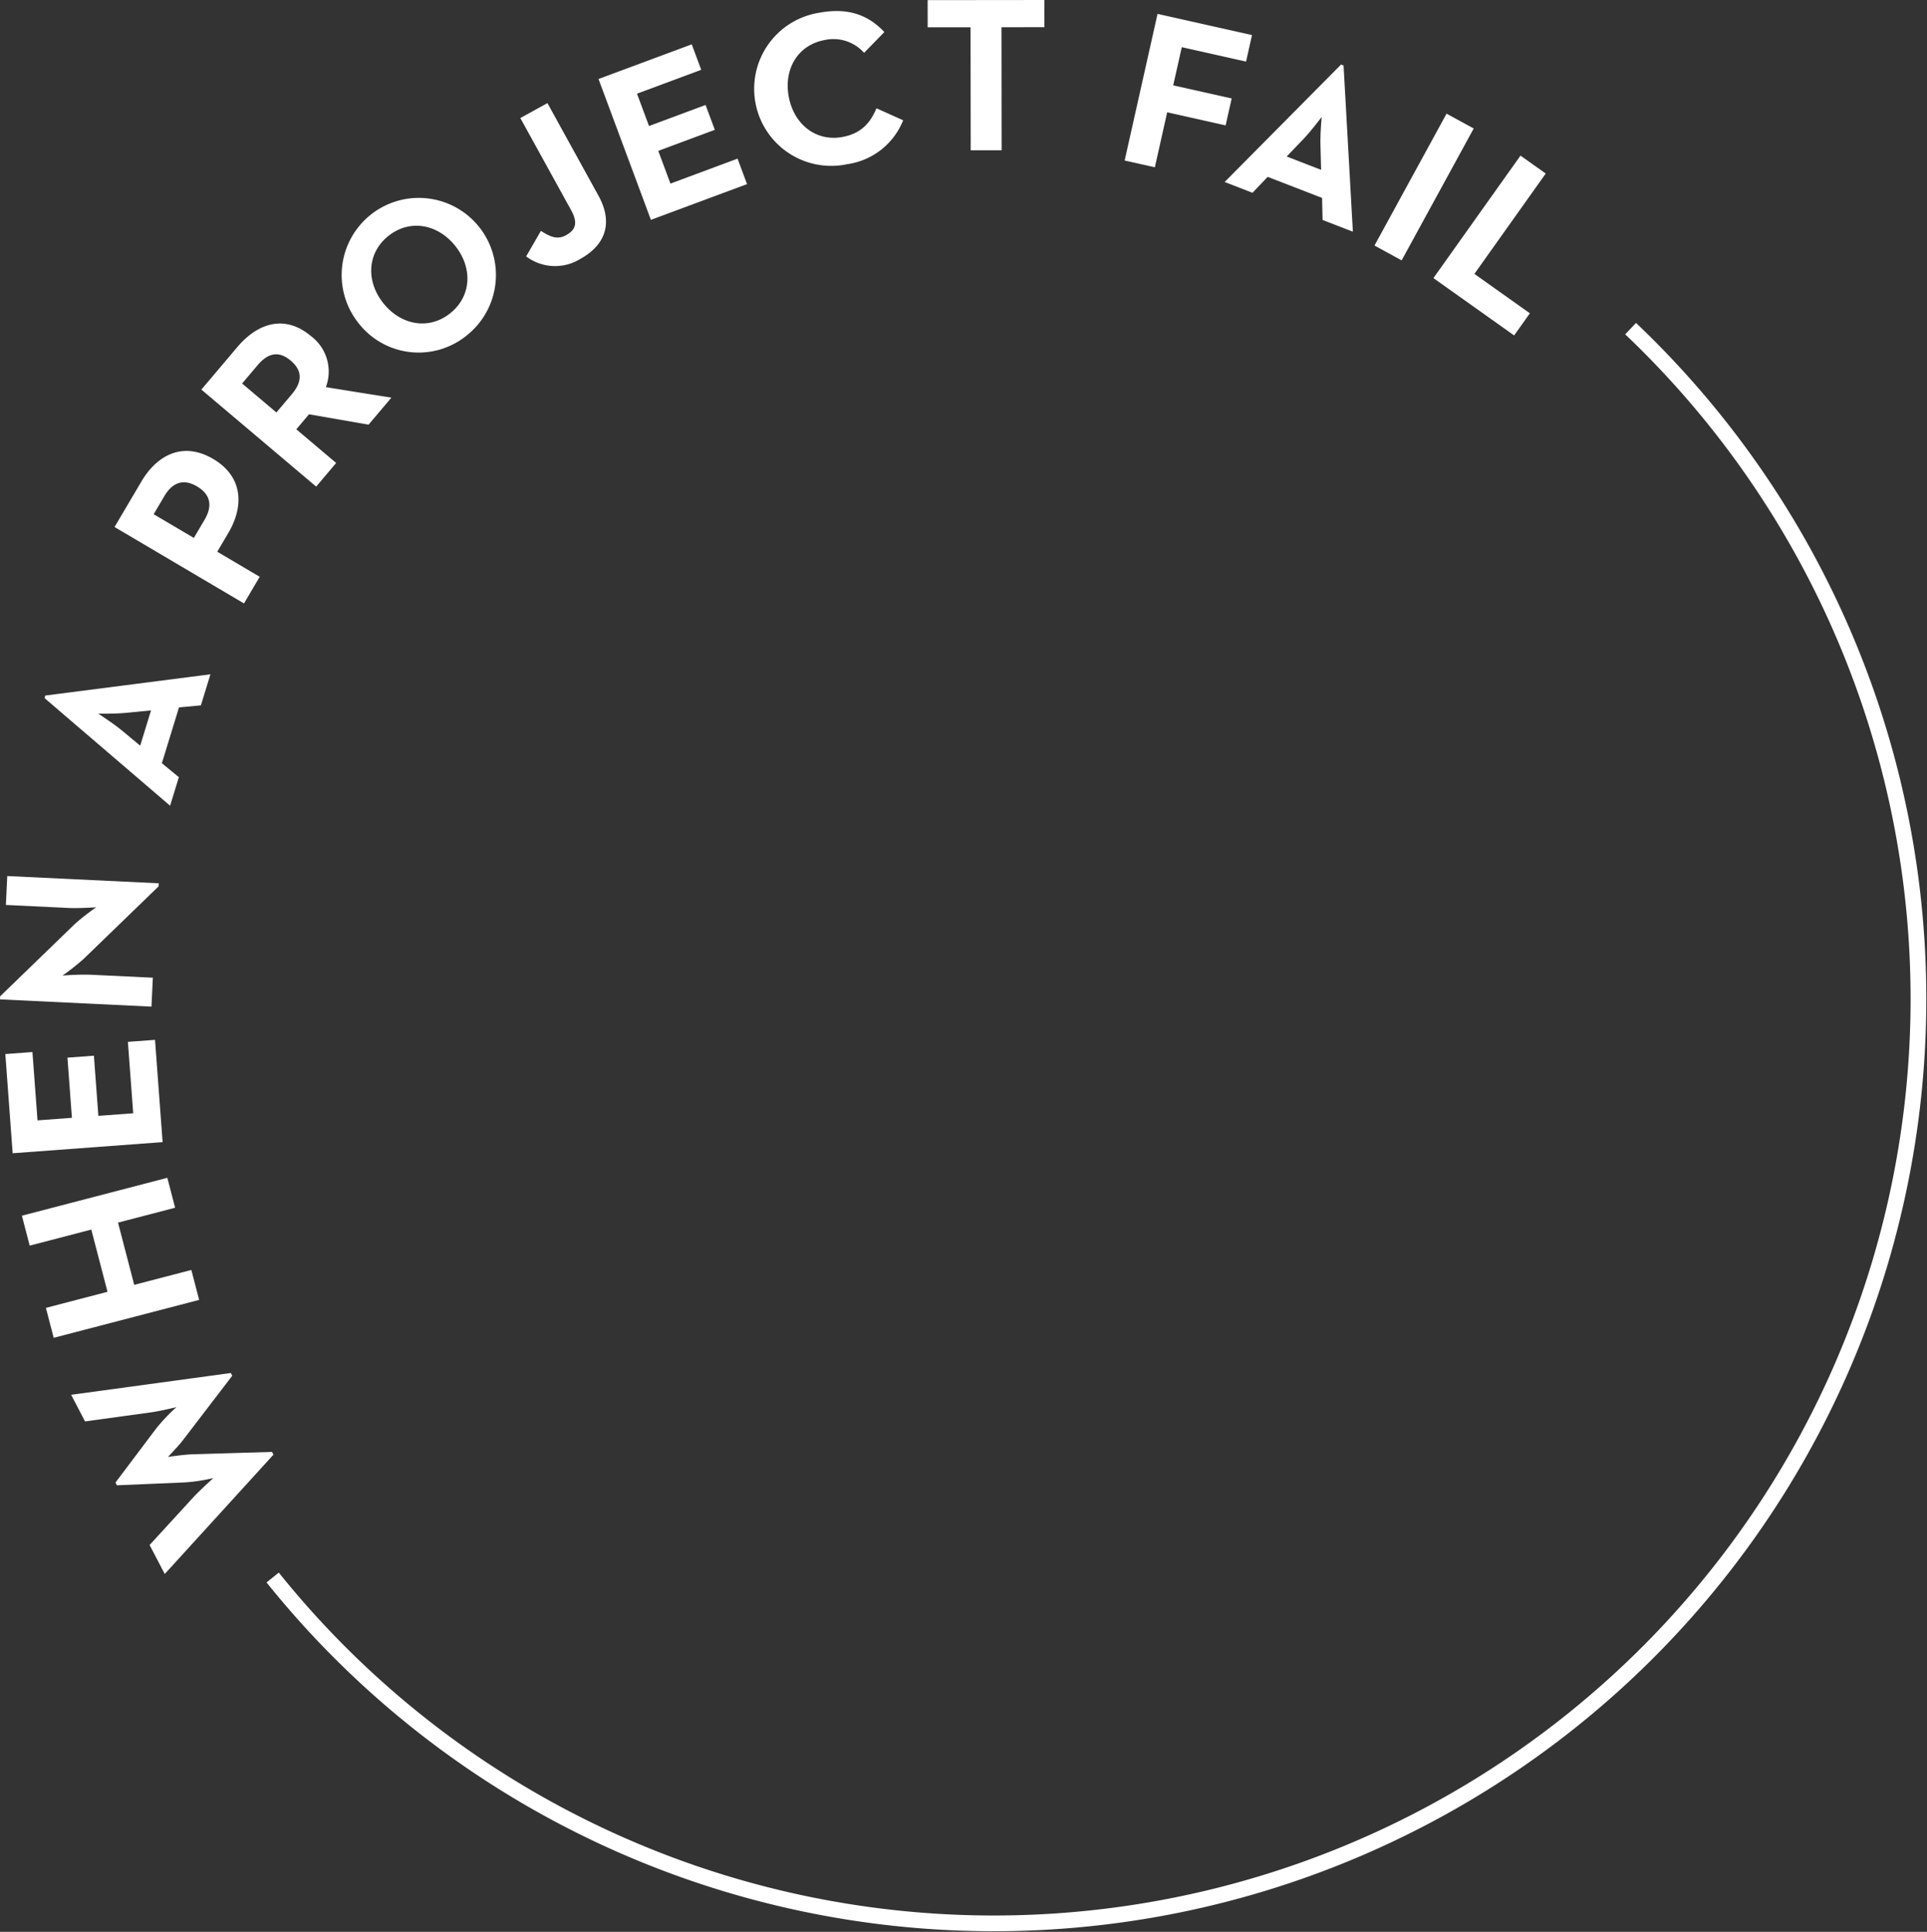 <svg xmlns="http://www.w3.org/2000/svg" width="367.625" height="368.625" viewBox="0 0 367.625 368.625">
  <rect x="0" y="0" width="367.625" height="368.625" fill="#333333" stroke="none"/>
  <defs>
    <style>
      .cls-1 {
        fill: none;
        stroke: #fff;
        stroke-width: 3px;
      }

      .cls-1, .cls-2 {
        fill-rule: evenodd;
      }

      .cls-2 {
        fill: #fff;
      }
    </style>
  </defs>
  <path id="Ellipse_3_copy_5" data-name="Ellipse 3 copy 5" class="cls-1" d="M387.925,123.647A176.4,176.4,0,1,1,128.862,361.952" transform="translate(-76.844 -60.938)"/>
  <path id="WHEN_A_PROJECT_FAIL" data-name="WHEN A PROJECT FAIL" class="cls-2" d="M129.014,338.508l-0.273-.524-15.363.46c-1.715.087-4.368,0.473-4.5,0.5,0.185-.192,1.982-2.035,3-3.373l9.273-12.121-0.274-.523-30.461,4.159,2.655,5.083,12.117-1.666c2.051-.263,5.131-1.015,5.3-1.056a37.2,37.2,0,0,0-3.777,3.971L98.875,343.83l0.273,0.524,12.985-.55a33.482,33.482,0,0,0,5.417-.831c-0.222.211-2.525,2.27-3.894,3.746l-8.271,9.029,2.889,5.532Zm-14.177-29.53-1.488-5.712-10.9,2.839L99.36,294.231l10.894-2.839-1.488-5.712L81.02,292.91l1.489,5.713L94.26,295.56l3.094,11.874L85.6,310.5l1.489,5.713Zm-6.971-30.106-1.448-19.514-5.173.383,1.011,13.627-6.645.493-0.852-11.482-5.047.375,0.852,11.481L84,274.722l-0.967-13.038-5.173.384,1.4,18.926Zm-0.77-48.8,0.028-.59L78.23,228.1l-0.264,5.517,12,0.575c1.98,0.095,5.241-.129,5.241-0.129a40.822,40.822,0,0,0-4.079,3.182l-14.254,13.8-0.028.589,28.894,1.384,0.264-5.518-12-.574a50.434,50.434,0,0,0-5.243.171,42.7,42.7,0,0,0,4.081-3.224Zm2.2-15.39,1.67-5.443-3.239-2.67,3.265-10.645,4.179-.394,1.818-5.927-31.505,4.055-0.148.484Zm-5.705-11.455-3.621-3.008c-1.66-1.347-4.275-3.032-4.384-3.109,0.307,0.006,3.336.053,5.385-.157l4.685-.46Zm19.8-27.144,3-5.085-8.1-4.781,2.123-3.6c2.958-5.012,2.881-10.69-2.894-14.1s-10.725-.748-13.7,4.3l-5.124,8.681Zm-9.566-12.5-7.663-4.524,2.037-3.451c1.436-2.433,3.476-3.482,6.236-1.853,2.724,1.608,2.907,3.871,1.427,6.377Zm23.336-9.793,3.812-4.509-7.6-6.425,2.423-2.866,11.358,1.981,4.356-5.153-12.5-2.006a8.439,8.439,0,0,0-2.787-9.7c-5.121-4.329-10.318-2.427-14.1,2.05l-6.861,8.115Zm-7.589-14.147-6.538-5.527,2.941-3.478c1.824-2.158,3.882-2.958,6.329-.889,2.416,2.042,2.087,4.194.209,6.416Zm36.456-14.814a14.715,14.715,0,1,0-20.781-2.226A14.519,14.519,0,0,0,166.026,124.831Zm-3.291-4.116c-4.084,3.264-9.4,2.281-12.748-1.9s-3.13-9.589.953-12.853,9.4-2.282,12.748,1.9S166.819,117.45,162.735,120.715Zm24.85-10.394c4.58-2.524,6.377-6.692,3.425-12.048l-9.729-17.657-5.172,2.85,9.689,17.583c1.425,2.585.72,3.841-.979,4.777-1.773.977-3.184,0.165-4.79-.828l-2.807,4.869A9.164,9.164,0,0,0,187.585,110.321Zm13.435-7.429,18.339-6.819-1.807-4.861-12.806,4.762-2.322-6.245,10.79-4.012-1.764-4.743-10.79,4.012-2.293-6.166,12.253-4.556L208.812,69.4l-17.786,6.614ZM238.5,92.263a13.5,13.5,0,0,0,10.644-8.375l-5.09-2.285c-1.137,2.694-2.851,4.808-6.5,5.475-5.1.932-9.281-2.462-10.244-7.73s1.76-9.838,6.863-10.77a7.817,7.817,0,0,1,7.519,2.441l3.862-3.964c-3.25-3.478-7.234-4.637-12.336-3.7A14.7,14.7,0,1,0,238.5,92.263Zm23.53-2.639,5.9-.006-0.025-23.485,8.18-.009-0.006-5.186-22.263.024,0.006,5.186,8.18-.009ZM291.4,91.566l5.761,1.292,2.353-10.492,11.15,2.5,1.154-5.143-11.151-2.5L302.3,69.94l12.262,2.75,1.135-5.061-18.022-4.041Zm19.078,4.1,5.309,2.057,2.9-3.038,10.381,4.023,0.092,4.2,5.781,2.24-1.777-31.713-0.471-.183ZM322.312,90.8l3.26-3.395c1.464-1.559,3.332-4.046,3.417-4.148-0.028.306-.293,3.324-0.232,5.383l0.122,4.705Zm16.751,16.989,5.181,2.831,13.75-25.165-5.181-2.831ZM350.308,114l15.4,10.945,3-4.229L358.126,113.2l13.608-19.15-4.814-3.42Z" transform="translate(-76.844 -60.938)"/>
</svg>
